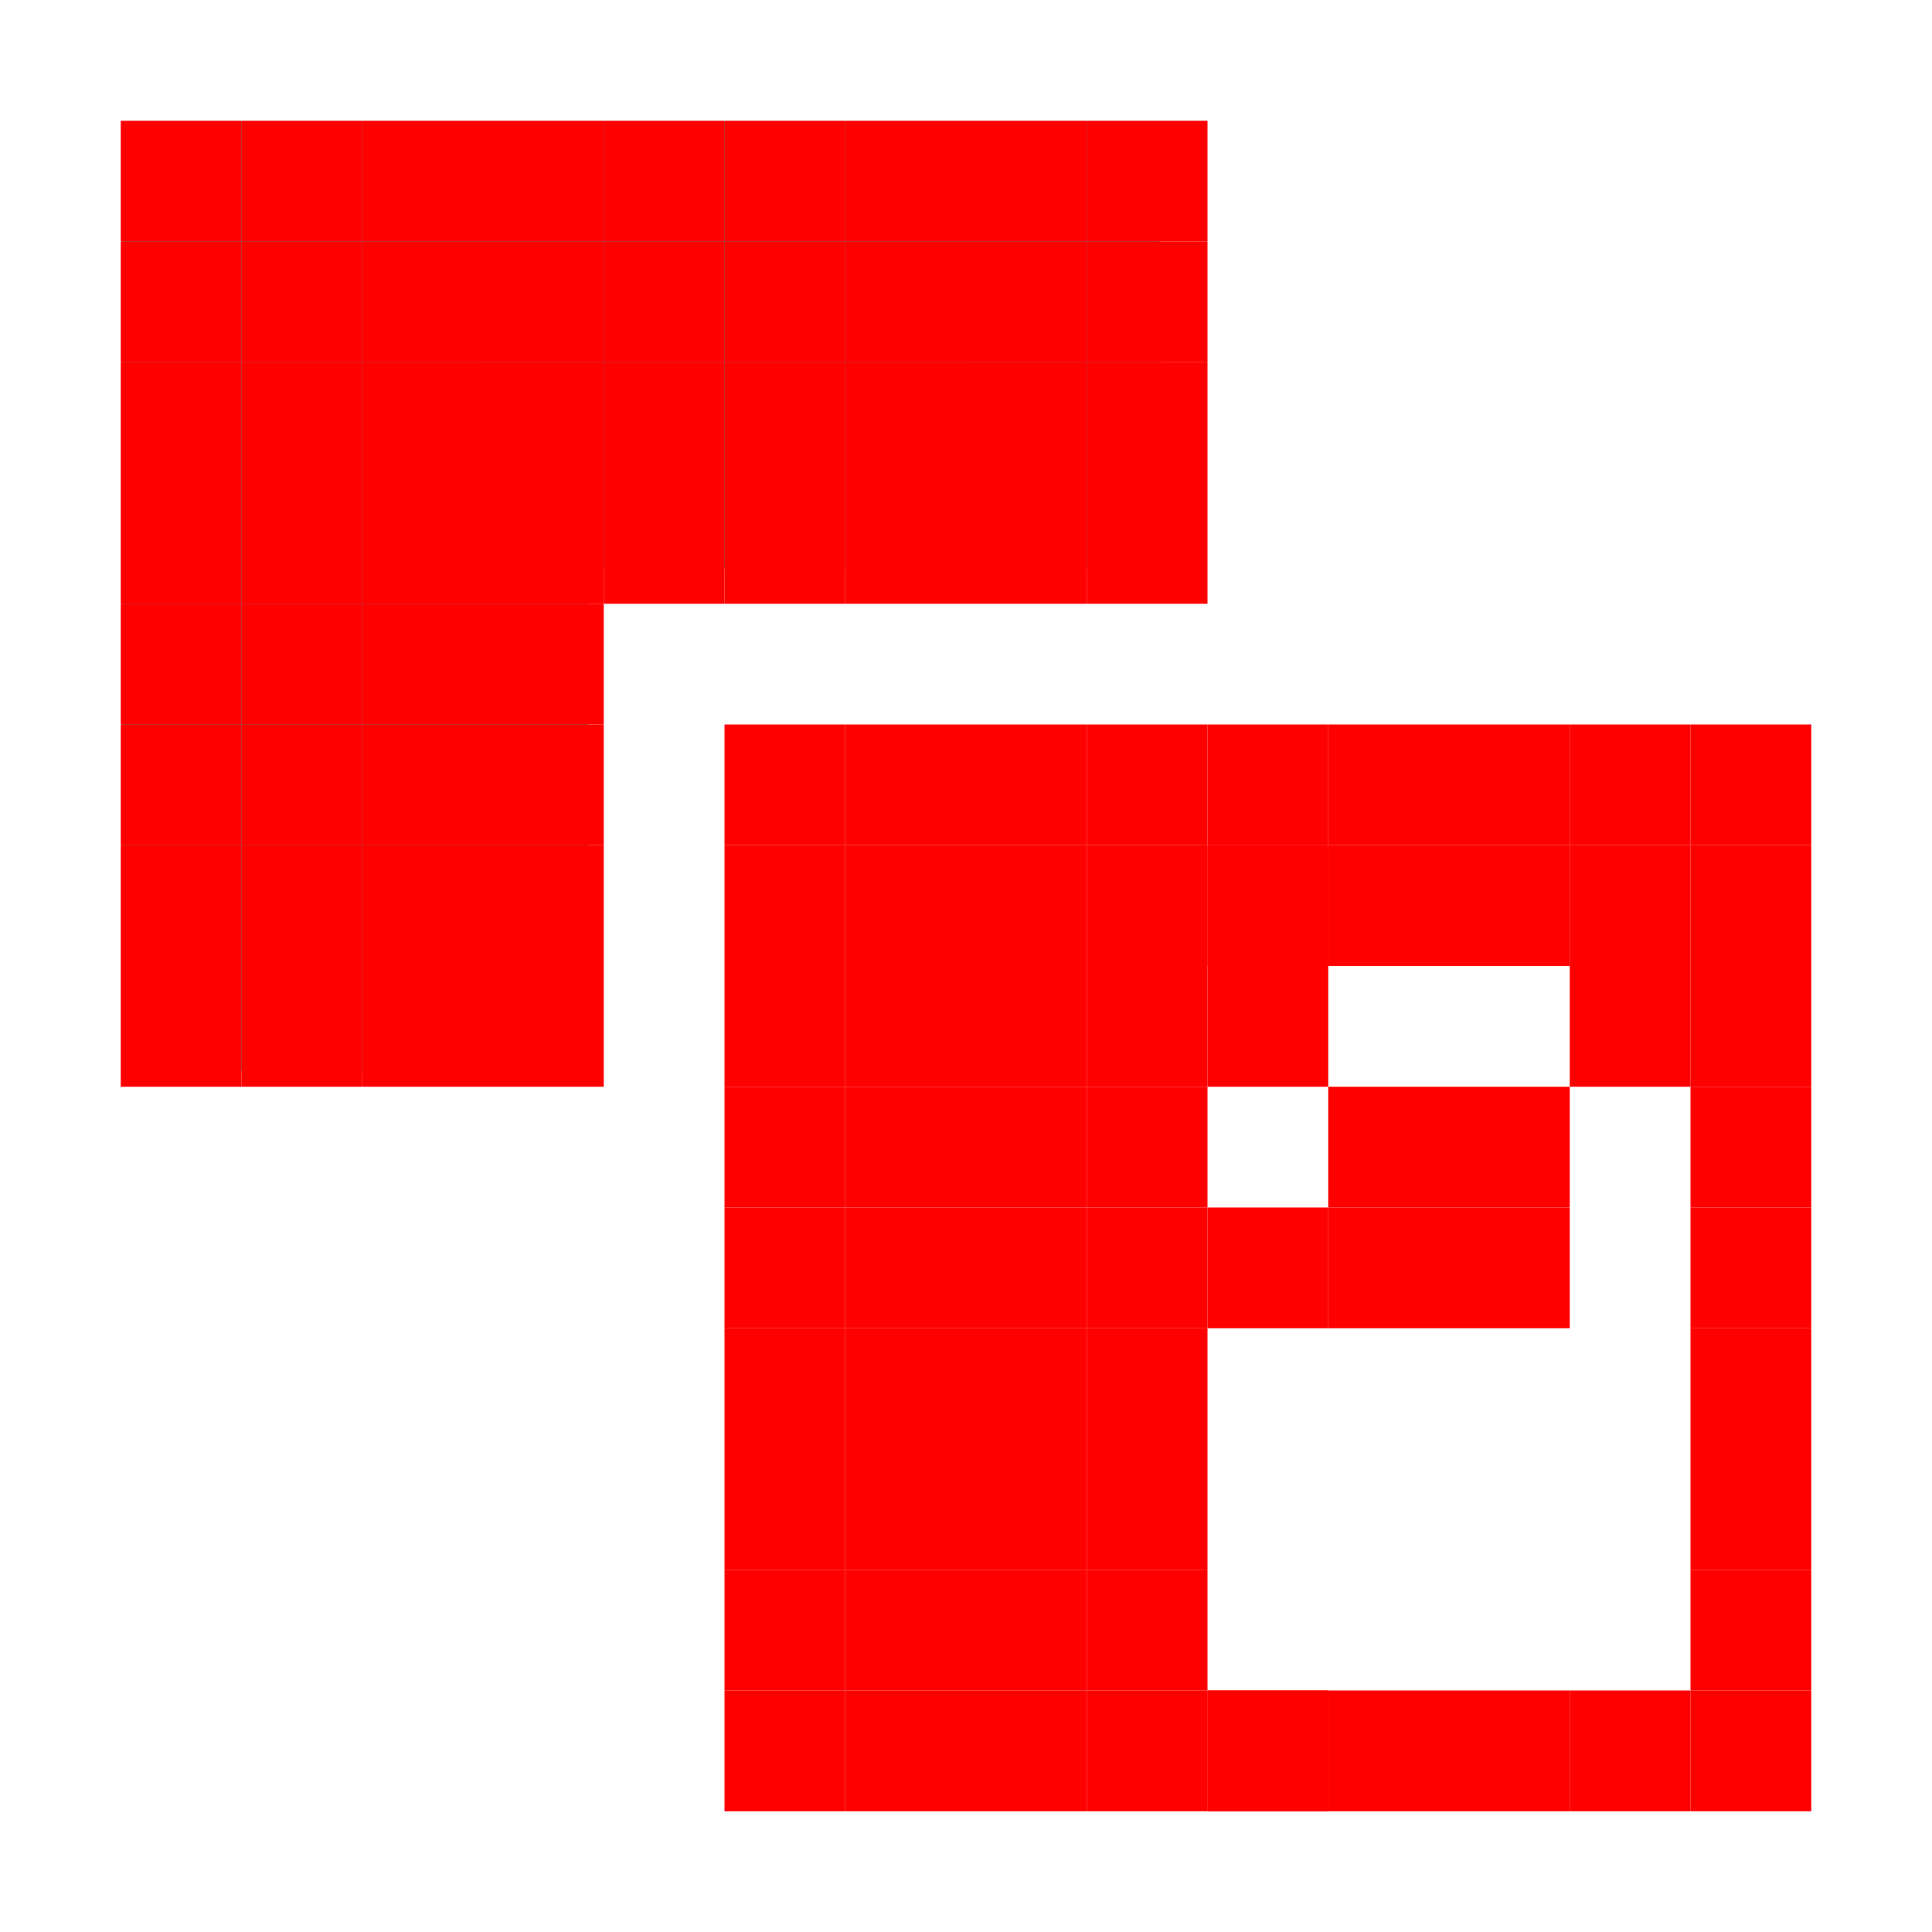 <?xml version="1.0" encoding="UTF-8" standalone="no"?>
<!-- Created with Inkscape (http://www.inkscape.org/) -->

<svg
   xmlns:dc="http://purl.org/dc/elements/1.1/"
   xmlns:cc="http://creativecommons.org/ns#"
   xmlns:rdf="http://www.w3.org/1999/02/22-rdf-syntax-ns#"
   xmlns:svg="http://www.w3.org/2000/svg"
   xmlns="http://www.w3.org/2000/svg"
   xmlns:sodipodi="http://sodipodi.sourceforge.net/DTD/sodipodi-0.dtd"
   xmlns:inkscape="http://www.inkscape.org/namespaces/inkscape"
   width="256"
   height="256"
   viewBox="0 0 256 256"
   id="svg2"
   version="1.1"
   inkscape:version="0.48.5 r10040"
   sodipodi:docname="edit-clone.svg">
  <defs
     id="defs4" />
  <sodipodi:namedview
     id="base"
     pagecolor="#ffffff"
     bordercolor="#666666"
     borderopacity="1.0"
     inkscape:pageopacity="0.0"
     inkscape:pageshadow="2"
     inkscape:zoom="2.0522148"
     inkscape:cx="109.37556"
     inkscape:cy="95.945121"
     inkscape:document-units="px"
     inkscape:current-layer="layer1"
     showgrid="true"
     units="px"
     inkscape:window-width="1914"
     inkscape:window-height="1031"
     inkscape:window-x="0"
     inkscape:window-y="25"
     inkscape:window-maximized="1"
     inkscape:snap-bbox="true"
     inkscape:bbox-paths="true"
     inkscape:bbox-nodes="true"
     inkscape:snap-grids="true"
     inkscape:snap-global="true">
    <inkscape:grid
       type="xygrid"
       id="grid4136"
       spacingx="2"
       spacingy="2"
       empspacing="8"
       dotted="false"
       visible="true"
       enabled="true"
       snapvisiblegridlinesonly="true" />
  </sodipodi:namedview>
  <g
     inkscape:label="Capa 1"
     inkscape:groupmode="layer"
     id="layer1"
     transform="translate(0,-796.362)">
    <path
       style="fill:#19a8cc;fill-opacity:1;stroke:none"
       sodipodi:nodetypes="cccccccc"
       id="path41077"
       d="m 16.24,812.475 0,125.528 61.695,0.989 0,-67.284 76.278,0 -0.795,-59.231 -137.178,0 z"
       inkscape:connector-curvature="0" />
    <rect
       style="fill:#ff0000;fill-opacity:1;stroke:none"
       id="rect3182"
       width="16"
       height="16"
       x="16"
       y="16"
       transform="translate(0,796.362)" />
    <rect
       style="fill:#ff0000;fill-opacity:1;stroke:none"
       id="rect3182-6"
       width="16"
       height="16"
       x="32"
       y="812.362" />
    <rect
       style="fill:#ff0000;fill-opacity:1;stroke:none"
       id="rect3182-0"
       width="16"
       height="16"
       x="48"
       y="812.362" />
    <rect
       style="fill:#ff0000;fill-opacity:1;stroke:none"
       id="rect3182-66"
       width="16"
       height="16"
       x="64"
       y="812.362" />
    <rect
       style="fill:#ff0000;fill-opacity:1;stroke:none"
       id="rect3182-3"
       width="16"
       height="16"
       x="80"
       y="812.362" />
    <rect
       style="fill:#ff0000;fill-opacity:1;stroke:none"
       id="rect3182-8"
       width="16"
       height="16"
       x="96"
       y="812.362" />
    <rect
       style="fill:#ff0000;fill-opacity:1;stroke:none"
       id="rect3182-5"
       width="16"
       height="16"
       x="112"
       y="812.362" />
    <rect
       style="fill:#ff0000;fill-opacity:1;stroke:none"
       id="rect3182-9"
       width="16"
       height="16"
       x="128"
       y="812.362" />
    <rect
       style="fill:#ff0000;fill-opacity:1;stroke:none"
       id="rect3182-86"
       width="16"
       height="16"
       x="144"
       y="812.362" />
    <rect
       style="fill:#ff0000;fill-opacity:1;stroke:none"
       id="rect3182-1"
       width="16"
       height="16"
       x="144"
       y="828.362" />
    <rect
       style="fill:#ff0000;fill-opacity:1;stroke:none"
       id="rect3182-02"
       width="16"
       height="16"
       x="144"
       y="844.362" />
    <rect
       style="fill:#ff0000;fill-opacity:1;stroke:none"
       id="rect3182-01"
       width="16"
       height="16"
       x="128"
       y="844.362" />
    <rect
       style="fill:#ff0000;fill-opacity:1;stroke:none"
       id="rect3182-7"
       width="16"
       height="16"
       x="128"
       y="828.362" />
    <rect
       style="fill:#ff0000;fill-opacity:1;stroke:none"
       id="rect3182-32"
       width="16"
       height="16"
       x="112"
       y="828.362" />
    <rect
       style="fill:#ff0000;fill-opacity:1;stroke:none"
       id="rect3182-99"
       width="16"
       height="16"
       x="112"
       y="844.362" />
    <rect
       style="fill:#ff0000;fill-opacity:1;stroke:none"
       id="rect3182-2"
       width="16"
       height="16"
       x="96"
       y="828.362" />
    <rect
       style="fill:#ff0000;fill-opacity:1;stroke:none"
       id="rect3182-4"
       width="16"
       height="16"
       x="96"
       y="844.362" />
    <rect
       style="fill:#ff0000;fill-opacity:1;stroke:none"
       id="rect3182-42"
       width="16"
       height="16"
       x="80"
       y="828.362" />
    <rect
       style="fill:#ff0000;fill-opacity:1;stroke:none"
       id="rect3182-39"
       width="16"
       height="16"
       x="80"
       y="844.362" />
    <rect
       style="fill:#ff0000;fill-opacity:1;stroke:none"
       id="rect3182-29"
       width="16"
       height="16"
       x="64"
       y="844.362" />
    <rect
       style="fill:#ff0000;fill-opacity:1;stroke:none"
       id="rect3182-13"
       width="16"
       height="16"
       x="64"
       y="828.362" />
    <rect
       style="fill:#ff0000;fill-opacity:1;stroke:none"
       id="rect3182-07"
       width="16"
       height="16"
       x="64"
       y="860.362" />
    <rect
       style="fill:#ff0000;fill-opacity:1;stroke:none"
       id="rect3182-36"
       width="16"
       height="16"
       x="64"
       y="876.362" />
    <rect
       style="fill:#ff0000;fill-opacity:1;stroke:none"
       id="rect3182-48"
       width="16"
       height="16"
       x="64"
       y="892.362" />
    <rect
       style="fill:#ff0000;fill-opacity:1;stroke:none"
       id="rect3182-69"
       width="16"
       height="16"
       x="64"
       y="908.362" />
    <rect
       style="fill:#ff0000;fill-opacity:1;stroke:none"
       id="rect3182-96"
       width="16"
       height="16"
       x="64"
       y="924.362" />
    <rect
       style="fill:#ff0000;fill-opacity:1;stroke:none"
       id="rect3182-61"
       width="16"
       height="16"
       x="48"
       y="924.362" />
    <rect
       style="fill:#ff0000;fill-opacity:1;stroke:none"
       id="rect3182-70"
       width="16"
       height="16"
       x="32"
       y="924.362" />
    <rect
       style="fill:#ff0000;fill-opacity:1;stroke:none"
       id="rect3182-30"
       width="16"
       height="16"
       x="144"
       y="860.362" />
    <rect
       style="fill:#ff0000;fill-opacity:1;stroke:none"
       id="rect3182-074"
       width="16"
       height="16"
       x="128"
       y="860.362" />
    <rect
       style="fill:#ff0000;fill-opacity:1;stroke:none"
       id="rect3182-98"
       width="16"
       height="16"
       x="112"
       y="860.362" />
    <rect
       style="fill:#ff0000;fill-opacity:1;stroke:none"
       id="rect3182-63"
       width="16"
       height="16"
       x="96"
       y="860.362" />
    <rect
       style="fill:#ff0000;fill-opacity:1;stroke:none"
       id="rect3182-21"
       width="16"
       height="16"
       x="80"
       y="860.362" />
    <rect
       style="fill:#ff0000;fill-opacity:1;stroke:none"
       id="rect3182-93"
       width="16"
       height="16"
       x="16"
       y="924.362" />
    <rect
       style="fill:#ff0000;fill-opacity:1;stroke:none"
       id="rect3182-38"
       width="16"
       height="16"
       x="16"
       y="908.362" />
    <rect
       style="fill:#ff0000;fill-opacity:1;stroke:none"
       id="rect3182-488"
       width="16"
       height="16"
       x="16"
       y="892.362" />
    <rect
       style="fill:#ff0000;fill-opacity:1;stroke:none"
       id="rect3182-24"
       width="16"
       height="16"
       x="16"
       y="876.362" />
    <rect
       style="fill:#ff0000;fill-opacity:1;stroke:none"
       id="rect3182-68"
       width="16"
       height="16"
       x="16"
       y="860.362" />
    <rect
       style="fill:#ff0000;fill-opacity:1;stroke:none"
       id="rect3182-23"
       width="16"
       height="16"
       x="16"
       y="844.362" />
    <rect
       style="fill:#ff0000;fill-opacity:1;stroke:none"
       id="rect3182-94"
       width="16"
       height="16"
       x="16"
       y="828.362" />
    <rect
       style="fill:#ff0000;fill-opacity:1;stroke:none"
       id="rect3182-97"
       width="16"
       height="16"
       x="32"
       y="828.362" />
    <rect
       style="fill:#ff0000;fill-opacity:1;stroke:none"
       id="rect3182-58"
       width="16"
       height="16"
       x="48"
       y="828.362" />
    <rect
       style="fill:#ff0000;fill-opacity:1;stroke:none"
       id="rect3182-00"
       width="16"
       height="16"
       x="48"
       y="844.362" />
    <rect
       style="fill:#ff0000;fill-opacity:1;stroke:none"
       id="rect3182-90"
       width="16"
       height="16"
       x="32"
       y="844.362" />
    <rect
       style="fill:#ff0000;fill-opacity:1;stroke:none"
       id="rect3182-75"
       width="16"
       height="16"
       x="32"
       y="860.362" />
    <rect
       style="fill:#ff0000;fill-opacity:1;stroke:none"
       id="rect3182-962"
       width="16"
       height="16"
       x="48"
       y="860.362" />
    <rect
       style="fill:#ff0000;fill-opacity:1;stroke:none"
       id="rect3182-40"
       width="16"
       height="16"
       x="48"
       y="876.362" />
    <rect
       style="fill:#ff0000;fill-opacity:1;stroke:none"
       id="rect3182-33"
       width="16"
       height="16"
       x="32"
       y="876.362" />
    <rect
       style="fill:#ff0000;fill-opacity:1;stroke:none"
       id="rect3182-482"
       width="16"
       height="16"
       x="32"
       y="892.362" />
    <rect
       style="fill:#ff0000;fill-opacity:1;stroke:none"
       id="rect3182-09"
       width="16"
       height="16"
       x="48"
       y="892.362" />
    <rect
       style="fill:#ff0000;fill-opacity:1;stroke:none"
       id="rect3182-22"
       width="16"
       height="16"
       x="48"
       y="908.362" />
    <rect
       style="fill:#ff0000;fill-opacity:1;stroke:none"
       id="rect3182-392"
       width="16"
       height="16"
       x="32"
       y="908.362" />
    <rect
       style="fill:#ff0000;fill-opacity:1;stroke:none"
       id="rect3182-72"
       width="16"
       height="16"
       x="96"
       y="892.362" />
    <rect
       style="fill:#ff0000;fill-opacity:1;stroke:none"
       id="rect3182-43"
       width="16"
       height="16"
       x="112"
       y="892.362" />
    <rect
       style="fill:#ff0000;fill-opacity:1;stroke:none"
       id="rect3182-31"
       width="16"
       height="16"
       x="128"
       y="892.362" />
    <rect
       style="fill:#ff0000;fill-opacity:1;stroke:none"
       id="rect3182-021"
       width="16"
       height="16"
       x="144"
       y="892.362" />
    <rect
       style="fill:#ff0000;fill-opacity:1;stroke:none"
       id="rect3182-131"
       width="16"
       height="16"
       x="160"
       y="892.362" />
    <rect
       style="fill:#ff0000;fill-opacity:1;stroke:none"
       id="rect3182-08"
       width="16"
       height="16"
       x="176"
       y="892.362" />
    <rect
       style="fill:#ff0000;fill-opacity:1;stroke:none"
       id="rect3182-082"
       width="16"
       height="16"
       x="192"
       y="892.362" />
    <rect
       style="fill:#ff0000;fill-opacity:1;stroke:none"
       id="rect3182-59"
       width="16"
       height="16"
       x="208"
       y="892.362" />
    <rect
       style="fill:#ff0000;fill-opacity:1;stroke:none"
       id="rect3182-705"
       width="16"
       height="16"
       x="224"
       y="892.362" />
    <rect
       style="fill:#ff0000;fill-opacity:1;stroke:none"
       id="rect3182-82"
       width="16"
       height="16"
       x="224"
       y="908.362" />
    <rect
       style="fill:#ff0000;fill-opacity:1;stroke:none"
       id="rect3182-57"
       width="16"
       height="16"
       x="224"
       y="940.362" />
    <rect
       style="fill:#ff0000;fill-opacity:1;stroke:none"
       id="rect3182-50"
       width="16"
       height="16"
       x="224"
       y="924.362" />
    <rect
       style="fill:#ff0000;fill-opacity:1;stroke:none"
       id="rect3182-26"
       width="16"
       height="16"
       x="224"
       y="956.362" />
    <rect
       style="fill:#ff0000;fill-opacity:1;stroke:none"
       id="rect3182-218"
       width="16"
       height="16"
       x="224"
       y="972.362" />
    <rect
       style="fill:#ff0000;fill-opacity:1;stroke:none"
       id="rect3182-65"
       width="16"
       height="16"
       x="224"
       y="988.362" />
    <rect
       style="fill:#ff0000;fill-opacity:1;stroke:none"
       id="rect3182-305"
       width="16"
       height="16"
       x="224"
       y="1004.362" />
    <rect
       style="fill:#ff0000;fill-opacity:1;stroke:none"
       id="rect3182-73"
       width="16"
       height="16"
       x="224"
       y="1020.362" />
    <rect
       style="fill:#ff0000;fill-opacity:1;stroke:none"
       id="rect3182-62"
       width="16"
       height="16"
       x="208"
       y="1020.362" />
    <rect
       style="fill:#ff0000;fill-opacity:1;stroke:none"
       id="rect3182-593"
       width="16"
       height="16"
       x="192"
       y="1020.362" />
    <rect
       style="fill:#ff0000;fill-opacity:1;stroke:none"
       id="rect3182-77"
       width="16"
       height="16"
       x="176"
       y="1020.362" />
    <rect
       style="fill:#ff0000;fill-opacity:1;stroke:none"
       id="rect3182-54"
       width="16"
       height="16"
       x="160"
       y="1020.362" />
    <rect
       style="fill:#ff0000;fill-opacity:1;stroke:none"
       id="rect3182-85"
       width="16"
       height="16"
       x="144"
       y="1020.362" />
    <rect
       style="fill:#ff0000;fill-opacity:1;stroke:none"
       id="rect3182-735"
       width="16"
       height="16"
       x="128"
       y="1020.362" />
    <rect
       style="fill:#ff0000;fill-opacity:1;stroke:none"
       id="rect3182-11"
       width="16"
       height="16"
       x="112"
       y="1020.362" />
    <rect
       style="fill:#ff0000;fill-opacity:1;stroke:none"
       id="rect3182-261"
       width="16"
       height="16"
       x="96"
       y="1020.362" />
    <rect
       style="fill:#ff0000;fill-opacity:1;stroke:none"
       id="rect3182-64"
       width="16"
       height="16"
       x="96"
       y="1004.362" />
    <rect
       style="fill:#ff0000;fill-opacity:1;stroke:none"
       id="rect3182-574"
       width="16"
       height="16"
       x="96"
       y="988.362" />
    <rect
       style="fill:#ff0000;fill-opacity:1;stroke:none"
       id="rect3182-428"
       width="16"
       height="16"
       x="96"
       y="972.362" />
    <rect
       style="fill:#ff0000;fill-opacity:1;stroke:none"
       id="rect3182-60"
       width="16"
       height="16"
       x="96"
       y="956.362" />
    <rect
       style="fill:#ff0000;fill-opacity:1;stroke:none"
       id="rect3182-596"
       width="16"
       height="16"
       x="96"
       y="940.362" />
    <rect
       style="fill:#ff0000;fill-opacity:1;stroke:none"
       id="rect3182-865"
       width="16"
       height="16"
       x="96"
       y="924.362" />
    <rect
       style="fill:#ff0000;fill-opacity:1;stroke:none"
       id="rect3182-16"
       width="16"
       height="16"
       x="96"
       y="908.362" />
    <rect
       style="fill:#ff0000;fill-opacity:1;stroke:none"
       id="rect3182-582"
       width="16"
       height="16"
       x="160"
       y="1020.362" />
    <rect
       style="fill:#ff0000;fill-opacity:1;stroke:none"
       id="rect3182-73-75-2"
       width="16"
       height="16"
       x="112"
       y="908.362" />
    <rect
       style="fill:#ff0000;fill-opacity:1;stroke:none"
       id="rect3182-73-75-1"
       width="16"
       height="16"
       x="128"
       y="908.362" />
    <rect
       style="fill:#ff0000;fill-opacity:1;stroke:none"
       id="rect3182-73-75-22"
       width="16"
       height="16"
       x="128"
       y="924.362" />
    <rect
       style="fill:#ff0000;fill-opacity:1;stroke:none"
       id="rect3182-73-75-5"
       width="16"
       height="16"
       x="112"
       y="924.362" />
    <rect
       style="fill:#ff0000;fill-opacity:1;stroke:none"
       id="rect3182-73-75-8"
       width="16"
       height="16"
       x="112"
       y="940.362" />
    <rect
       style="fill:#ff0000;fill-opacity:1;stroke:none"
       id="rect3182-73-75-26"
       width="16"
       height="16"
       x="128"
       y="940.362" />
    <rect
       style="fill:#ff0000;fill-opacity:1;stroke:none"
       id="rect3182-73-75-4"
       width="16"
       height="16"
       x="128"
       y="956.362" />
    <rect
       style="fill:#ff0000;fill-opacity:1;stroke:none"
       id="rect3182-73-75-15"
       width="16"
       height="16"
       x="112"
       y="956.362" />
    <rect
       style="fill:#ff0000;fill-opacity:1;stroke:none"
       id="rect3182-73-75-158"
       width="16"
       height="16"
       x="112"
       y="972.362" />
    <rect
       style="fill:#ff0000;fill-opacity:1;stroke:none"
       id="rect3182-73-75-0"
       width="16"
       height="16"
       x="128"
       y="972.362" />
    <rect
       style="fill:#ff0000;fill-opacity:1;stroke:none"
       id="rect3182-73-75-07"
       width="16"
       height="16"
       x="112"
       y="988.362" />
    <rect
       style="fill:#ff0000;fill-opacity:1;stroke:none"
       id="rect3182-73-75-3"
       width="16"
       height="16"
       x="128"
       y="988.362" />
    <rect
       style="fill:#ff0000;fill-opacity:1;stroke:none"
       id="rect3182-73-75-9"
       width="16"
       height="16"
       x="112"
       y="1004.362" />
    <rect
       style="fill:#ff0000;fill-opacity:1;stroke:none"
       id="rect3182-73-75-39"
       width="16"
       height="16"
       x="128"
       y="1004.362" />
    <rect
       style="fill:#ff0000;fill-opacity:1;stroke:none"
       id="rect3182-73-75-6"
       width="16"
       height="16"
       x="144"
       y="1004.362" />
    <rect
       style="fill:#ff0000;fill-opacity:1;stroke:none"
       id="rect3182-73-75-19"
       width="16"
       height="16"
       x="144"
       y="988.362" />
    <rect
       style="fill:#ff0000;fill-opacity:1;stroke:none"
       id="rect3182-73-75-50"
       width="16"
       height="16"
       x="144"
       y="972.362" />
    <rect
       style="fill:#ff0000;fill-opacity:1;stroke:none"
       id="rect3182-73-75-98"
       width="16"
       height="16"
       x="144"
       y="956.362" />
    <rect
       style="fill:#ff0000;fill-opacity:1;stroke:none"
       id="rect3182-73-75-00"
       width="16"
       height="16"
       x="144"
       y="940.362" />
    <rect
       style="fill:#ff0000;fill-opacity:1;stroke:none"
       id="rect3182-73-75-223"
       width="16"
       height="16"
       x="144"
       y="924.362" />
    <rect
       style="fill:#ff0000;fill-opacity:1;stroke:none"
       id="rect3182-73-75-44"
       width="16"
       height="16"
       x="160"
       y="924.362" />
    <rect
       style="fill:#ff0000;fill-opacity:1;stroke:none"
       id="rect3182-73-75-82"
       width="16"
       height="16"
       x="144"
       y="908.362" />
    <rect
       style="fill:#ff0000;fill-opacity:1;stroke:none"
       id="rect3182-73-75-95"
       width="16"
       height="16"
       x="160"
       y="908.362" />
    <rect
       style="fill:#ff0000;fill-opacity:1;stroke:none"
       id="rect3182-73-75-60"
       width="16"
       height="16"
       x="160"
       y="908.362" />
    <rect
       style="fill:#ff0000;fill-opacity:1;stroke:none"
       id="rect3182-73-75-29"
       width="16"
       height="16"
       x="176"
       y="908.362" />
    <rect
       style="fill:#ff0000;fill-opacity:1;stroke:none"
       id="rect3182-73-75-509"
       width="16"
       height="16"
       x="192"
       y="908.362" />
    <rect
       style="fill:#ff0000;fill-opacity:1;stroke:none"
       id="rect3182-73-75-80"
       width="16"
       height="16"
       x="208"
       y="908.362" />
    <rect
       style="fill:#ff0000;fill-opacity:1;stroke:none"
       id="rect3182-73-75-57"
       width="16"
       height="16"
       x="208"
       y="924.362" />
    <rect
       style="fill:#ff0000;fill-opacity:1;stroke:none"
       id="rect3182-73-75-34"
       width="16"
       height="16"
       x="192"
       y="940.362" />
    <rect
       style="fill:#ff0000;fill-opacity:1;stroke:none"
       id="rect3182-73-75-55"
       width="16"
       height="16"
       x="176"
       y="940.362" />
    <rect
       style="fill:#ff0000;fill-opacity:1;stroke:none"
       id="rect3182-73-75-51"
       width="16"
       height="16"
       x="176"
       y="956.362" />
    <rect
       style="fill:#ff0000;fill-opacity:1;stroke:none"
       id="rect3182-73-75-7"
       width="16"
       height="16"
       x="192"
       y="956.362" />
    <rect
       style="fill:#ff0000;fill-opacity:1;stroke:none"
       id="rect3182-73-75-51-4"
       width="16"
       height="16"
       x="160"
       y="956.362" />
  </g>
  <g
     inkscape:groupmode="layer"
     id="layer2"
     inkscape:label="Capa 2" />
</svg>
